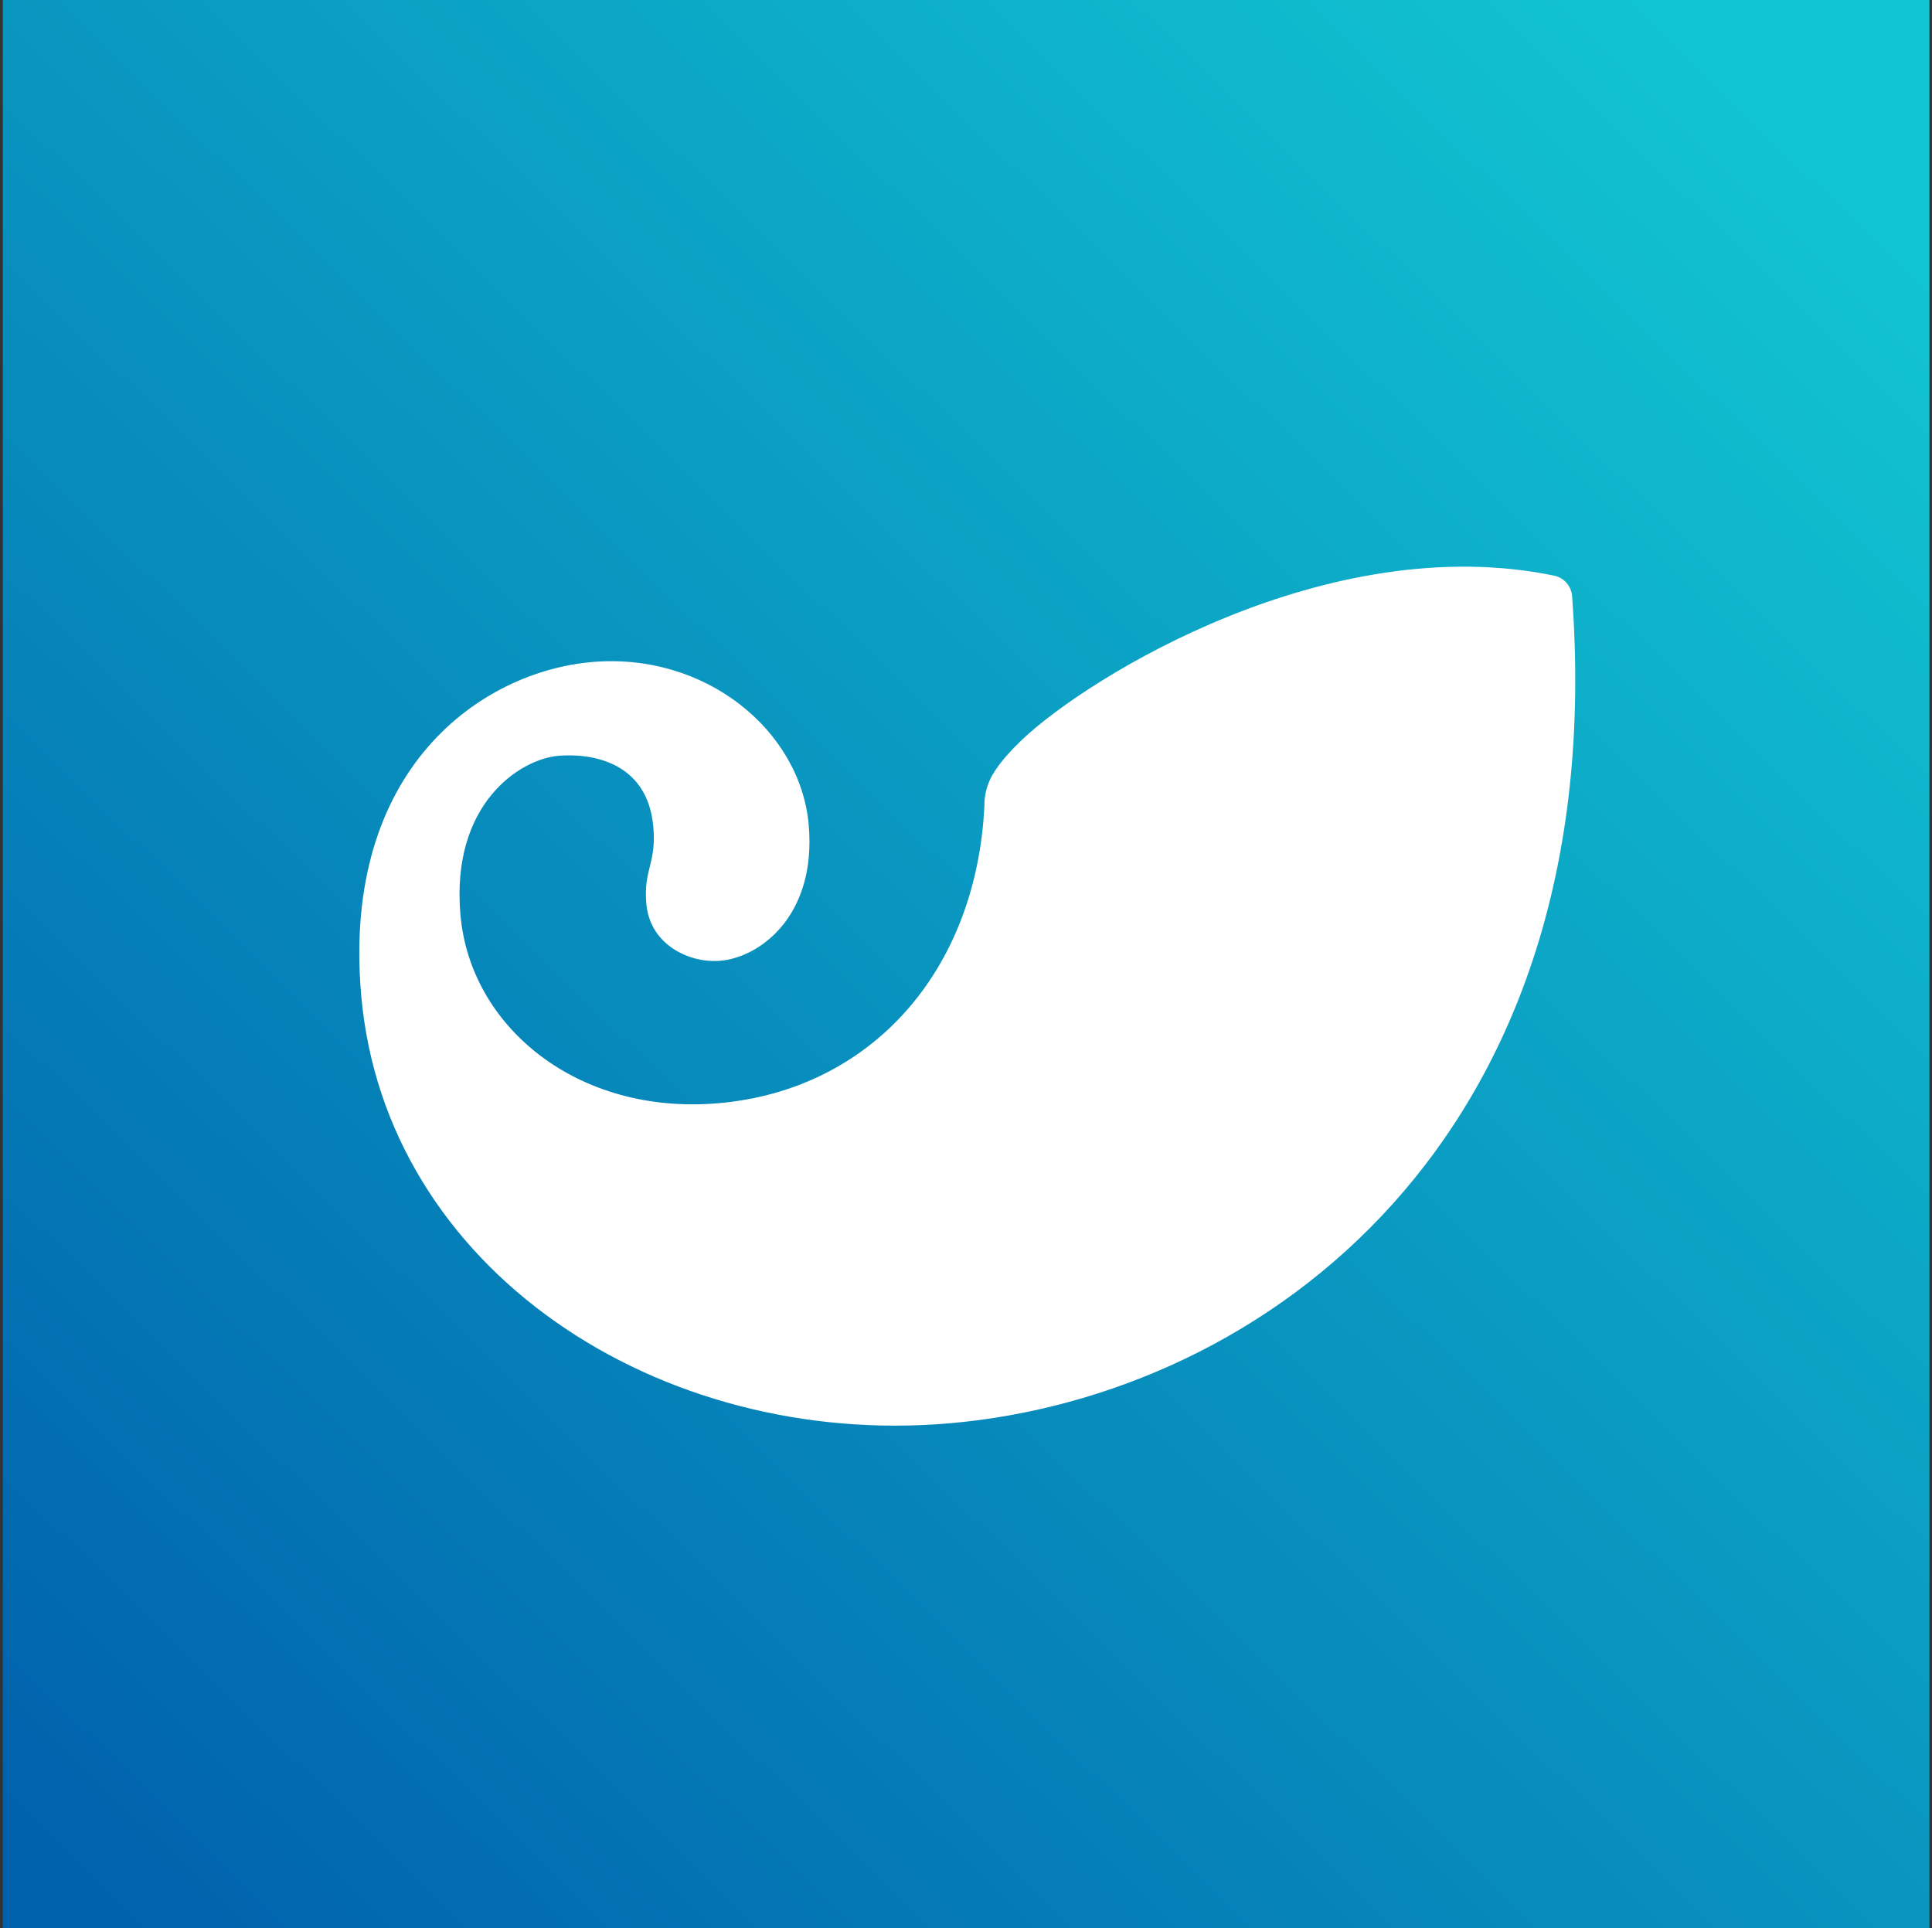 <svg width="513" height="512" viewBox="0 0 513 512" fill="none" xmlns="http://www.w3.org/2000/svg">
<rect x="0" y="0" width="513" height="512" fill="#333333" stroke="none"/>
<g clip-path="url(#clip0_88_1650)">
<rect x="0.746" width="512" height="512" fill="url(#paint0_linear_88_1650)"/>
<path d="M417.435 158.291C428.083 302.507 335.381 370.67 252.276 377.939C175.013 384.696 102.286 337.221 95.906 264.279C90.643 204.017 127.888 178.361 157.151 175.804C187.248 173.165 212.541 193.921 214.735 219.052C216.848 243.213 201.772 254.211 191.287 255.126C182.995 255.853 172.563 250.819 171.621 240.01C170.813 230.722 174.34 229.457 173.478 219.59C171.944 202.024 156.626 199.978 148.24 200.705C138.091 201.594 119.677 213.439 122.261 242.944C124.859 272.705 153.395 296.221 190.802 292.95C231.17 289.423 259.275 257.993 261.389 213.91C261.369 211.575 261.861 209.264 262.829 207.139L262.842 207.086C263.277 206.162 263.786 205.275 264.363 204.434C265.225 203.142 266.329 201.715 267.755 200.153C267.769 200.113 267.769 200.113 267.796 200.113C268.832 198.942 270.084 197.677 271.497 196.317C289.131 179.68 352.637 140.443 412.697 152.867C413.967 153.139 415.114 153.814 415.968 154.792C416.822 155.77 417.336 156.997 417.435 158.291" fill="white"/>
</g>
<defs>
<linearGradient id="paint0_linear_88_1650" x1="471.319" y1="34" x2="19.319" y2="498" gradientUnits="userSpaceOnUse">
<stop stop-color="#11C4D1"/>
<stop offset="1" stop-color="#0062AD"/>
</linearGradient>
<clipPath id="clip0_88_1650">
<rect width="512" height="512" fill="white" transform="translate(0.319)"/>
</clipPath>
</defs>
</svg>
